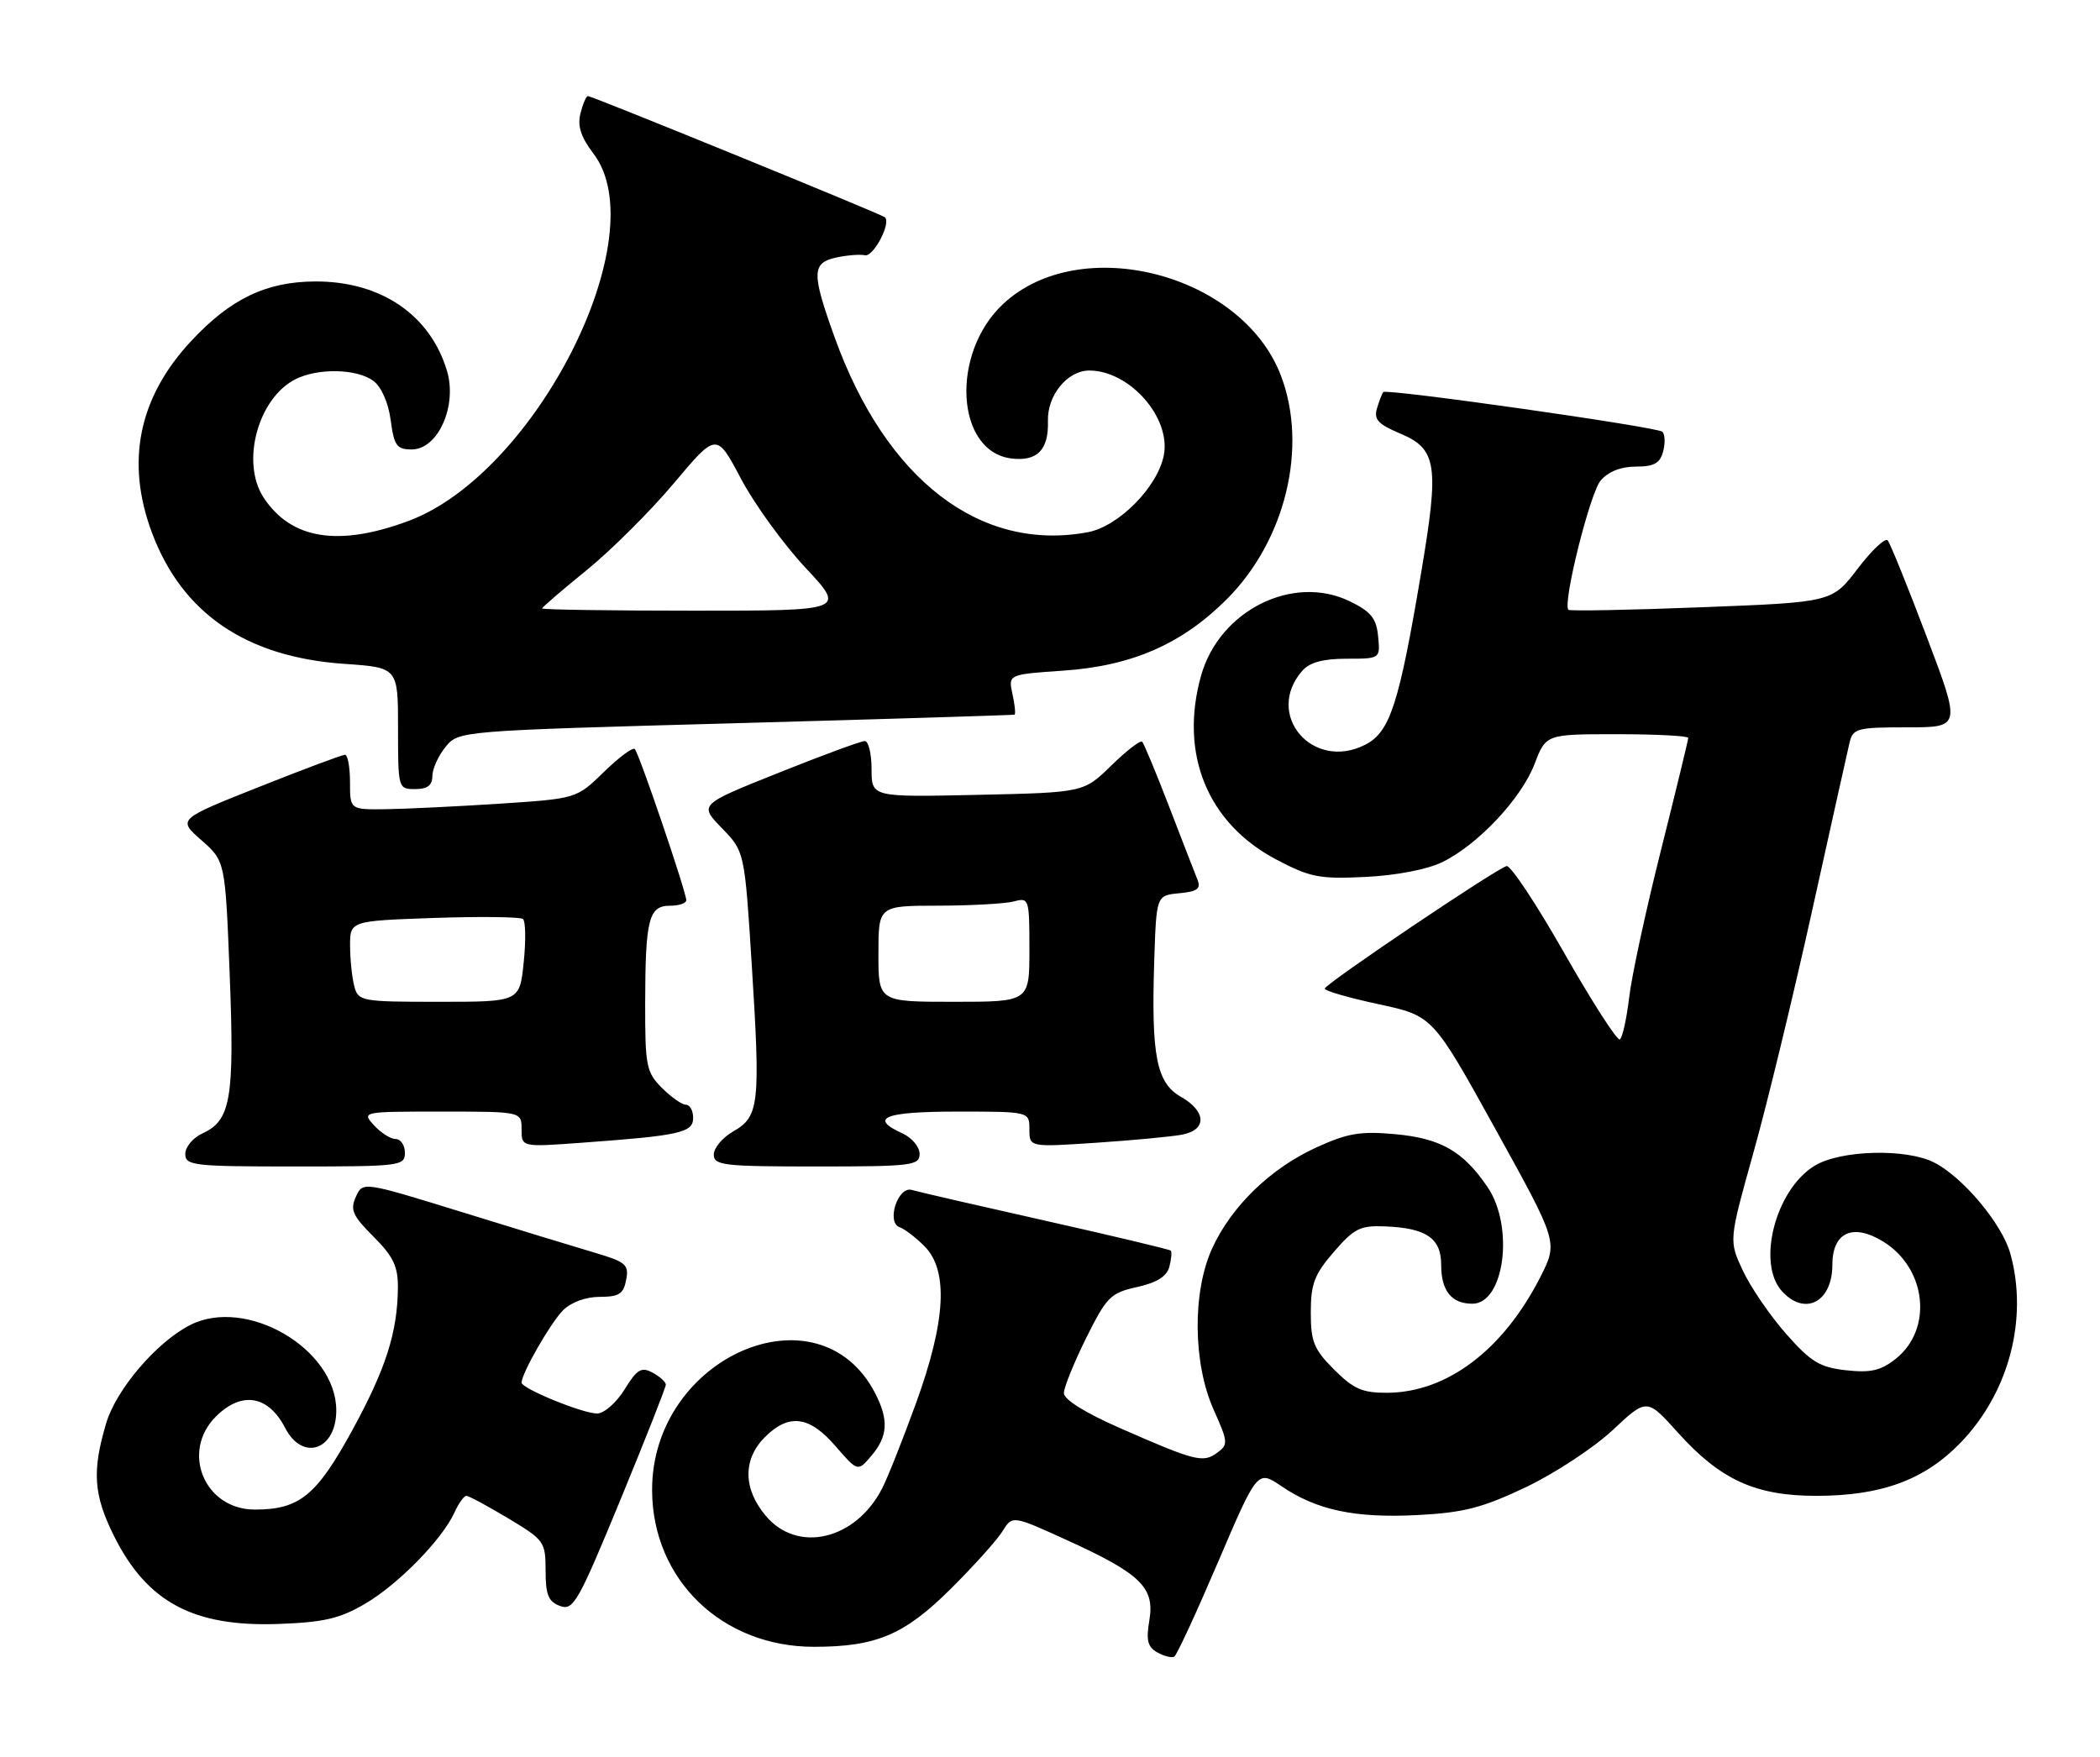 <?xml version="1.0" encoding="UTF-8" standalone="no"?>
<!DOCTYPE svg PUBLIC "-//W3C//DTD SVG 1.1//EN" "http://www.w3.org/Graphics/SVG/1.1/DTD/svg11.dtd" >
<svg xmlns="http://www.w3.org/2000/svg" xmlns:xlink="http://www.w3.org/1999/xlink" version="1.1" viewBox="0 0 306 256">
 <g >
 <path fill="currentColor"
d=" M 177.50 227.62 C 183.23 214.22 183.23 214.22 186.75 216.61 C 191.89 220.10 197.46 221.27 206.59 220.80 C 213.29 220.45 215.99 219.75 222.32 216.75 C 226.52 214.75 232.21 211.01 234.97 208.44 C 239.97 203.75 239.97 203.75 244.51 208.80 C 250.68 215.66 255.80 218.00 264.64 218.00 C 274.12 218.00 280.39 215.70 285.63 210.31 C 292.72 203.01 295.58 192.21 292.93 182.68 C 291.74 178.39 286.08 171.61 281.87 169.44 C 277.82 167.34 268.19 167.59 264.42 169.89 C 258.73 173.35 255.94 184.07 259.65 188.17 C 262.99 191.86 267.00 189.76 267.00 184.34 C 267.00 179.58 270.00 178.22 274.42 180.95 C 280.75 184.86 281.68 193.74 276.21 198.05 C 274.05 199.76 272.58 200.09 269.00 199.70 C 265.16 199.27 263.88 198.49 260.26 194.39 C 257.93 191.75 255.10 187.61 253.97 185.20 C 251.91 180.82 251.91 180.82 255.49 168.02 C 257.47 160.98 261.30 145.16 264.02 132.86 C 266.74 120.56 269.21 109.49 269.50 108.25 C 270.00 106.15 270.57 106.00 277.89 106.00 C 285.75 106.00 285.75 106.00 280.73 92.75 C 277.97 85.46 275.42 79.16 275.06 78.75 C 274.70 78.34 272.73 80.20 270.68 82.89 C 266.96 87.77 266.96 87.77 247.93 88.50 C 237.46 88.91 228.74 89.07 228.54 88.87 C 227.66 87.97 231.68 71.85 233.24 70.03 C 234.35 68.73 236.20 68.00 238.37 68.00 C 241.04 68.00 241.89 67.52 242.35 65.77 C 242.67 64.54 242.61 63.26 242.22 62.92 C 241.38 62.20 202.04 56.61 201.57 57.14 C 201.39 57.34 200.98 58.40 200.65 59.50 C 200.16 61.12 200.80 61.82 203.98 63.16 C 209.39 65.43 209.74 67.72 207.09 83.41 C 203.86 102.62 202.55 106.66 198.98 108.51 C 191.30 112.48 184.16 104.14 189.77 97.75 C 190.84 96.53 192.80 96.00 196.22 96.00 C 201.13 96.00 201.13 96.00 200.81 92.75 C 200.56 90.11 199.78 89.15 196.70 87.64 C 188.42 83.60 177.67 88.97 175.01 98.48 C 171.81 109.90 175.97 120.02 186.02 125.29 C 190.93 127.87 192.28 128.13 199.00 127.80 C 203.48 127.58 207.98 126.71 210.17 125.64 C 215.37 123.10 221.69 116.37 223.62 111.31 C 225.27 107.00 225.27 107.00 235.64 107.00 C 241.34 107.00 246.00 107.25 246.00 107.54 C 246.00 107.84 244.21 115.20 242.03 123.90 C 239.84 132.59 237.75 142.26 237.39 145.38 C 237.02 148.50 236.41 151.25 236.03 151.48 C 235.65 151.71 232.02 146.06 227.95 138.92 C 223.89 131.78 220.10 126.06 219.53 126.22 C 217.94 126.65 193.05 143.42 193.03 144.08 C 193.01 144.40 196.55 145.42 200.89 146.35 C 208.78 148.05 208.78 148.05 217.90 164.54 C 227.02 181.02 227.02 181.02 224.48 186.05 C 219.07 196.72 210.87 202.93 202.15 202.98 C 198.52 203.00 197.24 202.44 194.40 199.60 C 191.45 196.65 191.00 195.54 191.00 191.27 C 191.00 187.11 191.53 185.72 194.36 182.45 C 197.32 179.02 198.20 178.58 201.82 178.73 C 207.84 178.97 210.00 180.45 210.00 184.34 C 210.00 188.12 211.51 190.00 214.54 190.00 C 219.22 190.00 220.68 178.76 216.75 172.99 C 213.20 167.77 209.92 165.89 203.27 165.29 C 198.22 164.83 196.35 165.15 191.78 167.24 C 185.12 170.29 179.45 175.79 176.64 181.91 C 173.72 188.29 173.82 198.70 176.86 205.48 C 178.96 210.18 178.99 210.53 177.35 211.73 C 175.30 213.23 174.16 212.94 163.25 208.15 C 158.10 205.89 155.01 203.96 155.02 203.01 C 155.04 202.18 156.50 198.57 158.27 195.00 C 161.26 188.99 161.82 188.43 165.68 187.57 C 168.58 186.93 170.02 186.02 170.39 184.62 C 170.68 183.50 170.78 182.44 170.60 182.26 C 170.42 182.09 162.23 180.13 152.39 177.92 C 142.55 175.71 133.76 173.69 132.87 173.42 C 130.82 172.82 129.10 178.20 131.12 178.87 C 131.82 179.11 133.42 180.33 134.69 181.60 C 138.22 185.13 137.84 192.45 133.50 204.43 C 131.57 209.75 129.33 215.39 128.52 216.96 C 124.65 224.44 116.21 226.42 111.59 220.92 C 108.27 216.98 108.22 212.69 111.45 209.45 C 114.95 205.96 117.92 206.33 121.74 210.75 C 124.99 214.50 124.99 214.50 126.99 212.14 C 129.38 209.33 129.52 206.91 127.52 203.04 C 119.30 187.14 94.94 197.77 95.02 217.22 C 95.08 230.22 105.20 240.00 118.60 240.00 C 127.69 240.00 131.80 238.26 138.56 231.53 C 141.90 228.21 145.28 224.45 146.07 223.17 C 147.52 220.83 147.52 220.83 155.50 224.47 C 166.22 229.35 168.28 231.36 167.48 236.13 C 166.98 239.06 167.22 240.03 168.66 240.83 C 169.65 241.38 170.75 241.65 171.11 241.43 C 171.48 241.21 174.35 234.99 177.50 227.62 Z  M 53.18 233.74 C 58.03 230.90 64.41 224.38 66.21 220.45 C 66.82 219.10 67.61 218.00 67.95 218.00 C 68.30 218.00 71.04 219.47 74.04 221.27 C 79.32 224.44 79.50 224.69 79.50 228.91 C 79.50 232.43 79.91 233.42 81.60 234.05 C 83.54 234.76 84.22 233.57 90.37 218.66 C 94.03 209.77 97.03 202.18 97.02 201.79 C 97.01 201.39 96.13 200.61 95.08 200.04 C 93.45 199.17 92.82 199.55 91.00 202.51 C 89.80 204.44 88.02 206.00 87.00 206.00 C 84.89 206.00 76.00 202.36 76.00 201.50 C 76.00 200.16 80.24 192.76 82.04 190.96 C 83.21 189.79 85.36 189.00 87.38 189.00 C 90.19 189.00 90.85 188.58 91.24 186.53 C 91.67 184.30 91.21 183.91 86.61 182.55 C 83.80 181.72 75.06 179.05 67.19 176.61 C 52.87 172.19 52.87 172.19 51.86 174.41 C 50.99 176.31 51.37 177.17 54.42 180.22 C 57.30 183.10 58.00 184.55 57.98 187.65 C 57.93 194.16 56.21 199.54 51.28 208.54 C 46.10 217.99 43.62 220.00 37.12 220.00 C 29.82 220.00 26.30 211.61 31.45 206.45 C 35.21 202.70 39.09 203.34 41.56 208.12 C 44.10 213.03 49.00 211.33 49.00 205.55 C 48.99 196.57 35.88 188.92 27.68 193.12 C 22.80 195.62 16.94 202.48 15.47 207.42 C 13.39 214.42 13.63 217.86 16.61 223.85 C 21.43 233.51 28.19 237.12 40.59 236.67 C 47.19 236.43 49.51 235.89 53.18 233.74 Z  M 59.00 168.00 C 59.00 166.90 58.39 166.00 57.65 166.00 C 56.92 166.00 55.50 165.10 54.50 164.00 C 52.70 162.01 52.75 162.00 64.35 162.00 C 76.00 162.00 76.00 162.00 76.00 164.59 C 76.00 167.18 76.00 167.18 84.75 166.54 C 99.11 165.50 101.00 165.07 101.00 162.91 C 101.00 161.86 100.53 161.00 99.95 161.00 C 99.38 161.00 97.80 159.90 96.45 158.55 C 94.18 156.27 94.00 155.37 94.01 146.30 C 94.03 133.97 94.53 132.00 97.62 132.00 C 98.93 132.00 100.00 131.64 100.00 131.20 C 100.00 130.00 93.12 109.78 92.50 109.16 C 92.20 108.87 90.17 110.38 87.99 112.51 C 84.01 116.39 84.01 116.39 72.76 117.13 C 66.57 117.53 59.14 117.89 56.25 117.93 C 51.00 118.00 51.00 118.00 51.00 114.00 C 51.00 111.80 50.67 110.00 50.27 110.00 C 49.86 110.00 44.21 112.11 37.71 114.70 C 25.88 119.40 25.88 119.40 29.35 122.45 C 32.82 125.50 32.82 125.50 33.47 142.03 C 34.18 160.07 33.63 163.30 29.52 165.17 C 28.13 165.80 27.00 167.15 27.00 168.16 C 27.00 169.87 28.13 170.00 43.00 170.00 C 58.33 170.00 59.00 169.92 59.00 168.00 Z  M 134.00 168.16 C 134.00 167.15 132.88 165.81 131.50 165.18 C 126.54 162.92 128.86 162.00 139.50 162.00 C 150.00 162.00 150.00 162.00 150.00 164.59 C 150.00 167.19 150.00 167.19 159.75 166.54 C 165.11 166.18 170.74 165.65 172.25 165.36 C 175.89 164.67 175.80 161.97 172.07 159.84 C 168.51 157.82 167.74 153.88 168.19 140.00 C 168.50 130.50 168.50 130.50 171.83 130.18 C 174.49 129.93 175.03 129.52 174.48 128.18 C 174.11 127.26 172.25 122.47 170.35 117.53 C 168.45 112.60 166.69 108.36 166.43 108.10 C 166.17 107.84 164.15 109.40 161.94 111.56 C 157.91 115.50 157.91 115.50 142.45 115.84 C 127.00 116.18 127.00 116.18 127.00 112.09 C 127.00 109.84 126.55 108.00 126.01 108.00 C 125.46 108.00 119.80 110.08 113.44 112.63 C 101.86 117.26 101.86 117.26 105.18 120.68 C 108.50 124.10 108.50 124.10 109.55 140.73 C 110.82 160.92 110.62 162.74 106.87 164.87 C 105.30 165.77 104.01 167.29 104.01 168.25 C 104.00 169.84 105.38 170.00 119.00 170.00 C 132.90 170.00 134.00 169.86 134.00 168.16 Z  M 63.00 113.11 C 63.00 112.07 63.86 110.16 64.91 108.87 C 66.82 106.51 66.82 106.51 107.16 105.40 C 129.35 104.79 147.65 104.22 147.83 104.15 C 148.01 104.07 147.88 102.72 147.53 101.15 C 146.91 98.29 146.91 98.29 154.90 97.74 C 164.94 97.06 172.22 93.87 178.78 87.31 C 187.33 78.74 190.62 65.14 186.64 54.72 C 180.96 39.86 157.42 33.79 146.17 44.30 C 138.46 51.50 139.25 65.85 147.41 66.82 C 151.16 67.27 152.82 65.55 152.70 61.33 C 152.59 57.61 155.55 54.00 158.71 54.00 C 164.59 54.00 170.63 60.84 169.59 66.32 C 168.72 70.93 163.02 76.72 158.52 77.56 C 142.85 80.50 129.10 69.93 121.63 49.19 C 118.24 39.77 118.27 38.32 121.86 37.53 C 123.43 37.19 125.31 37.04 126.03 37.20 C 127.27 37.48 129.89 32.49 128.94 31.66 C 128.39 31.19 86.28 14.00 85.67 14.00 C 85.42 14.00 84.93 15.14 84.58 16.53 C 84.12 18.37 84.64 19.97 86.47 22.38 C 95.60 34.35 78.15 69.00 59.50 75.93 C 49.31 79.72 42.40 78.60 38.41 72.51 C 35.06 67.39 37.58 58.04 43.05 55.27 C 46.35 53.60 52.06 53.73 54.43 55.53 C 55.58 56.39 56.60 58.72 56.93 61.24 C 57.43 64.97 57.81 65.50 60.00 65.50 C 63.82 65.50 66.66 59.16 65.13 54.04 C 62.68 45.87 55.48 40.98 45.93 41.02 C 38.78 41.05 33.57 43.55 27.83 49.73 C 20.19 57.93 18.28 67.32 22.14 77.63 C 26.54 89.40 35.88 95.77 50.18 96.75 C 58.00 97.29 58.00 97.29 58.00 106.14 C 58.00 114.92 58.02 115.00 60.50 115.00 C 62.28 115.00 63.00 114.46 63.00 113.11 Z  M 51.63 143.75 C 51.30 142.51 51.02 139.86 51.01 137.86 C 51.00 134.21 51.00 134.21 63.25 133.78 C 69.99 133.55 75.82 133.62 76.20 133.93 C 76.59 134.25 76.64 137.09 76.31 140.25 C 75.72 146.00 75.72 146.00 63.98 146.00 C 52.64 146.00 52.21 145.92 51.63 143.75 Z  M 128.00 139.00 C 128.00 132.00 128.00 132.00 136.75 131.99 C 141.56 131.98 146.51 131.70 147.75 131.37 C 149.94 130.78 150.00 130.97 150.00 138.38 C 150.00 146.00 150.00 146.00 139.00 146.00 C 128.00 146.00 128.00 146.00 128.00 139.00 Z  M 79.00 88.67 C 79.00 88.50 81.92 85.98 85.49 83.09 C 89.05 80.19 94.77 74.50 98.19 70.43 C 104.41 63.03 104.41 63.03 107.96 69.75 C 109.91 73.44 114.14 79.28 117.36 82.73 C 123.23 89.00 123.23 89.00 101.11 89.00 C 88.95 89.00 79.00 88.85 79.00 88.67 Z "/>
</g>
</svg>